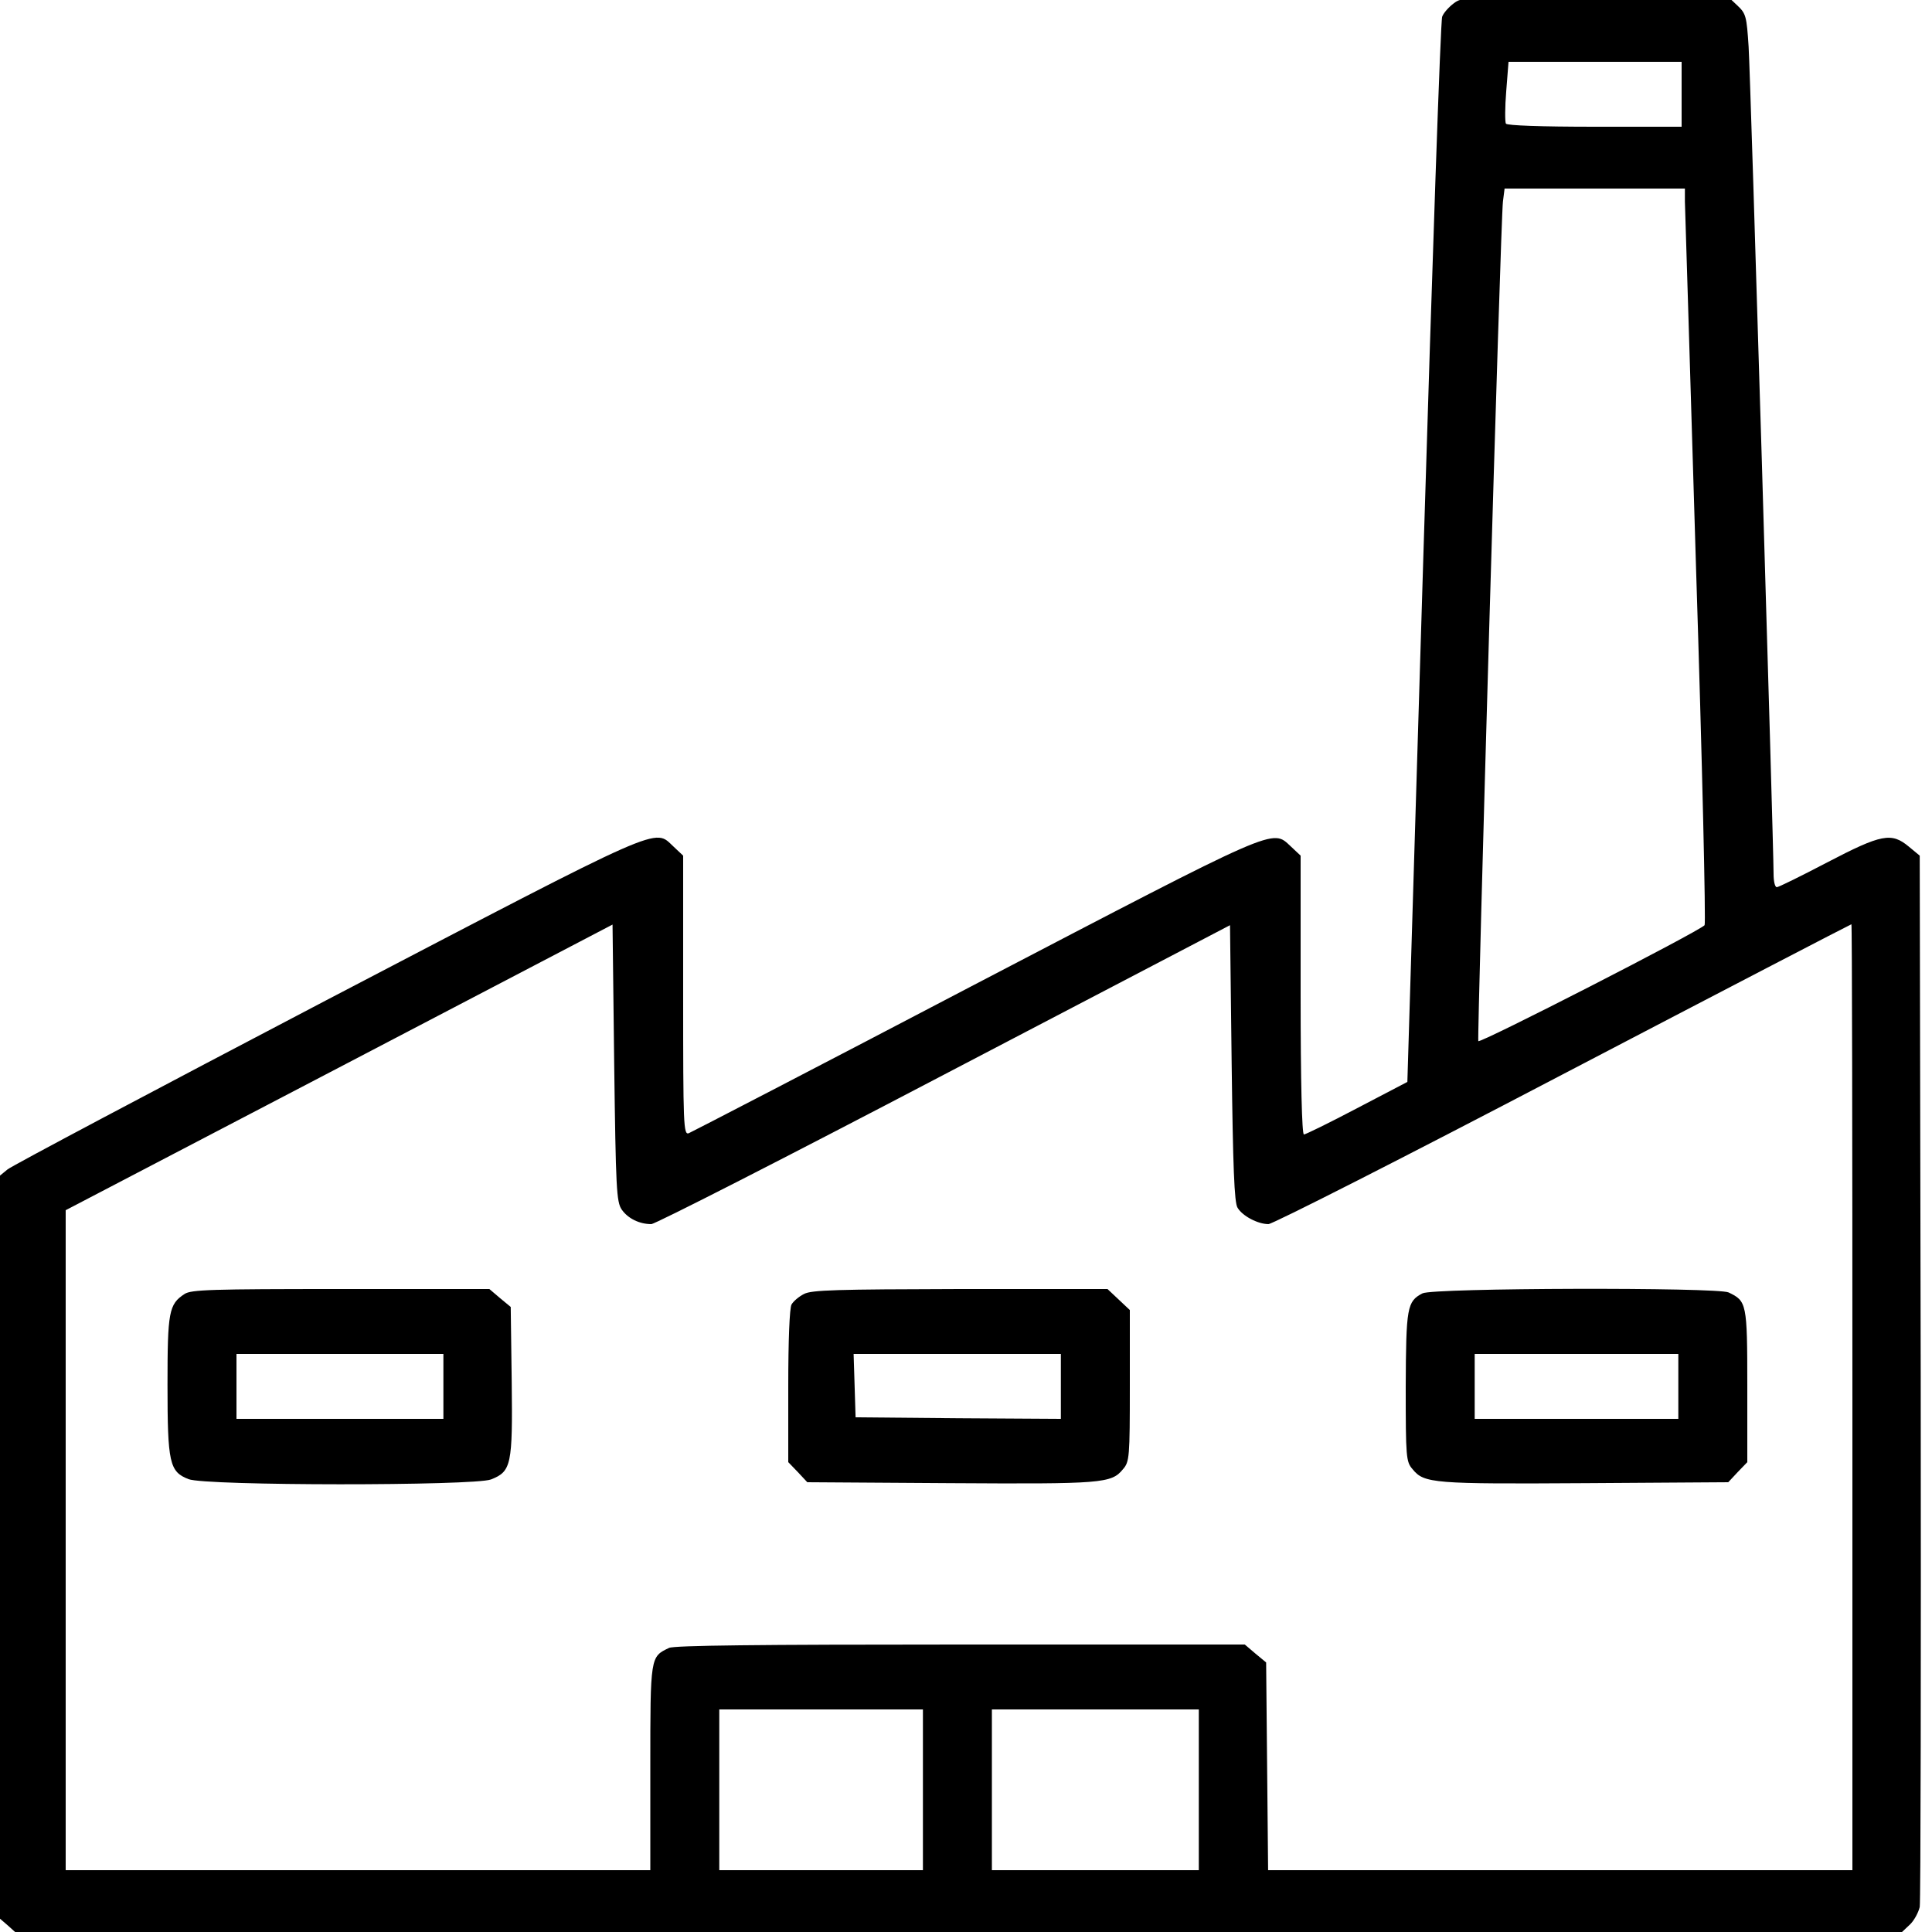 <?xml version="1.0" standalone="no"?>
<!DOCTYPE svg PUBLIC "-//W3C//DTD SVG 20010904//EN"
 "http://www.w3.org/TR/2001/REC-SVG-20010904/DTD/svg10.dtd">
<svg version="1.0" xmlns="http://www.w3.org/2000/svg"
 width="400pt" height="400pt" viewBox="0 0 400 400"
 preserveAspectRatio="xMidYMid meet">
<g transform="translate(0,400) scale(0.068,-0.064)"
fill="#000000" stroke="none">
<path d="M4426 6239 c-15 -12 -31 -31 -35 -43 -5 -11 -30 -792 -57 -1734 l-49
-1712 -153 -85 c-84 -47 -157 -85 -162 -85 -6 0 -10 171 -10 451 l0 451 -30
30 c-58 57 -31 69 -966 -449 -467 -260 -858 -475 -867 -479 -16 -6 -17 25 -17
446 l0 452 -29 29 c-61 60 -14 82 -1058 -497 -521 -290 -958 -536 -970 -547
l-23 -20 0 -1202 0 -1202 23 -21 23 -22 2873 0 2872 0 24 24 c13 13 26 39 30
57 3 19 4 791 3 1717 l-3 1684 -33 29 c-53 47 -83 41 -249 -51 -79 -44 -148
-80 -153 -80 -6 0 -10 19 -10 43 0 91 -70 2578 -76 2676 -6 98 -8 107 -34 133
l-28 28 -405 0 c-397 0 -405 0 -431 -21z m694 -294 l0 -105 -264 0 c-166 0
-267 4 -271 10 -3 6 -3 53 1 105 l7 95 263 0 264 0 0 -105z m10 -347 c1 -24
16 -558 34 -1188 19 -630 30 -1149 26 -1153 -20 -22 -685 -384 -689 -375 -4
13 68 2660 75 2716 l5 42 275 0 274 0 0 -42z m-3237 -3261 c19 -29 54 -47 90
-47 12 0 414 218 892 484 l870 483 5 -446 c4 -336 8 -452 18 -468 15 -27 62
-53 94 -53 13 0 417 218 897 485 481 267 876 485 878 485 2 0 3 -688 3 -1530
l0 -1530 -890 0 -889 0 -3 336 -3 336 -33 29 -32 29 -866 0 c-618 0 -872 -3
-887 -11 -57 -29 -57 -26 -57 -386 l0 -333 -890 0 -890 0 0 1068 0 1067 833
462 832 462 5 -448 c5 -409 7 -449 23 -474z m917 -1877 l0 -260 -310 0 -310 0
0 260 0 260 310 0 310 0 0 -260z m840 0 l0 -260 -315 0 -315 0 0 260 0 260
315 0 315 0 0 -260z"/>
<path d="M562 2064 c-48 -33 -52 -58 -52 -294 0 -253 6 -281 64 -305 51 -22
870 -22 921 -1 62 26 66 47 63 317 l-3 241 -33 29 -32 29 -453 0 c-394 0 -455
-2 -475 -16z m788 -299 l0 -105 -315 0 -315 0 0 105 0 105 315 0 315 0 0 -105z"/>
<path d="M2448 2064 c-15 -8 -32 -23 -38 -34 -6 -11 -10 -116 -10 -264 l0
-246 29 -32 29 -33 434 -3 c463 -3 492 -1 527 45 20 24 21 39 21 270 l0 245
-34 34 -34 34 -449 0 c-376 -1 -452 -3 -475 -16z m782 -299 l0 -105 -312 2
-313 3 -3 103 -3 102 316 0 315 0 0 -105z"/>
<path d="M4331 2066 c-47 -26 -50 -45 -51 -302 0 -229 1 -243 21 -267 35 -46
64 -48 527 -45 l434 3 29 33 29 32 0 248 c0 267 -2 273 -57 301 -34 17 -900
15 -932 -3z m779 -301 l0 -105 -310 0 -310 0 0 105 0 105 310 0 310 0 0 -105z"/>
</g>
</svg>
